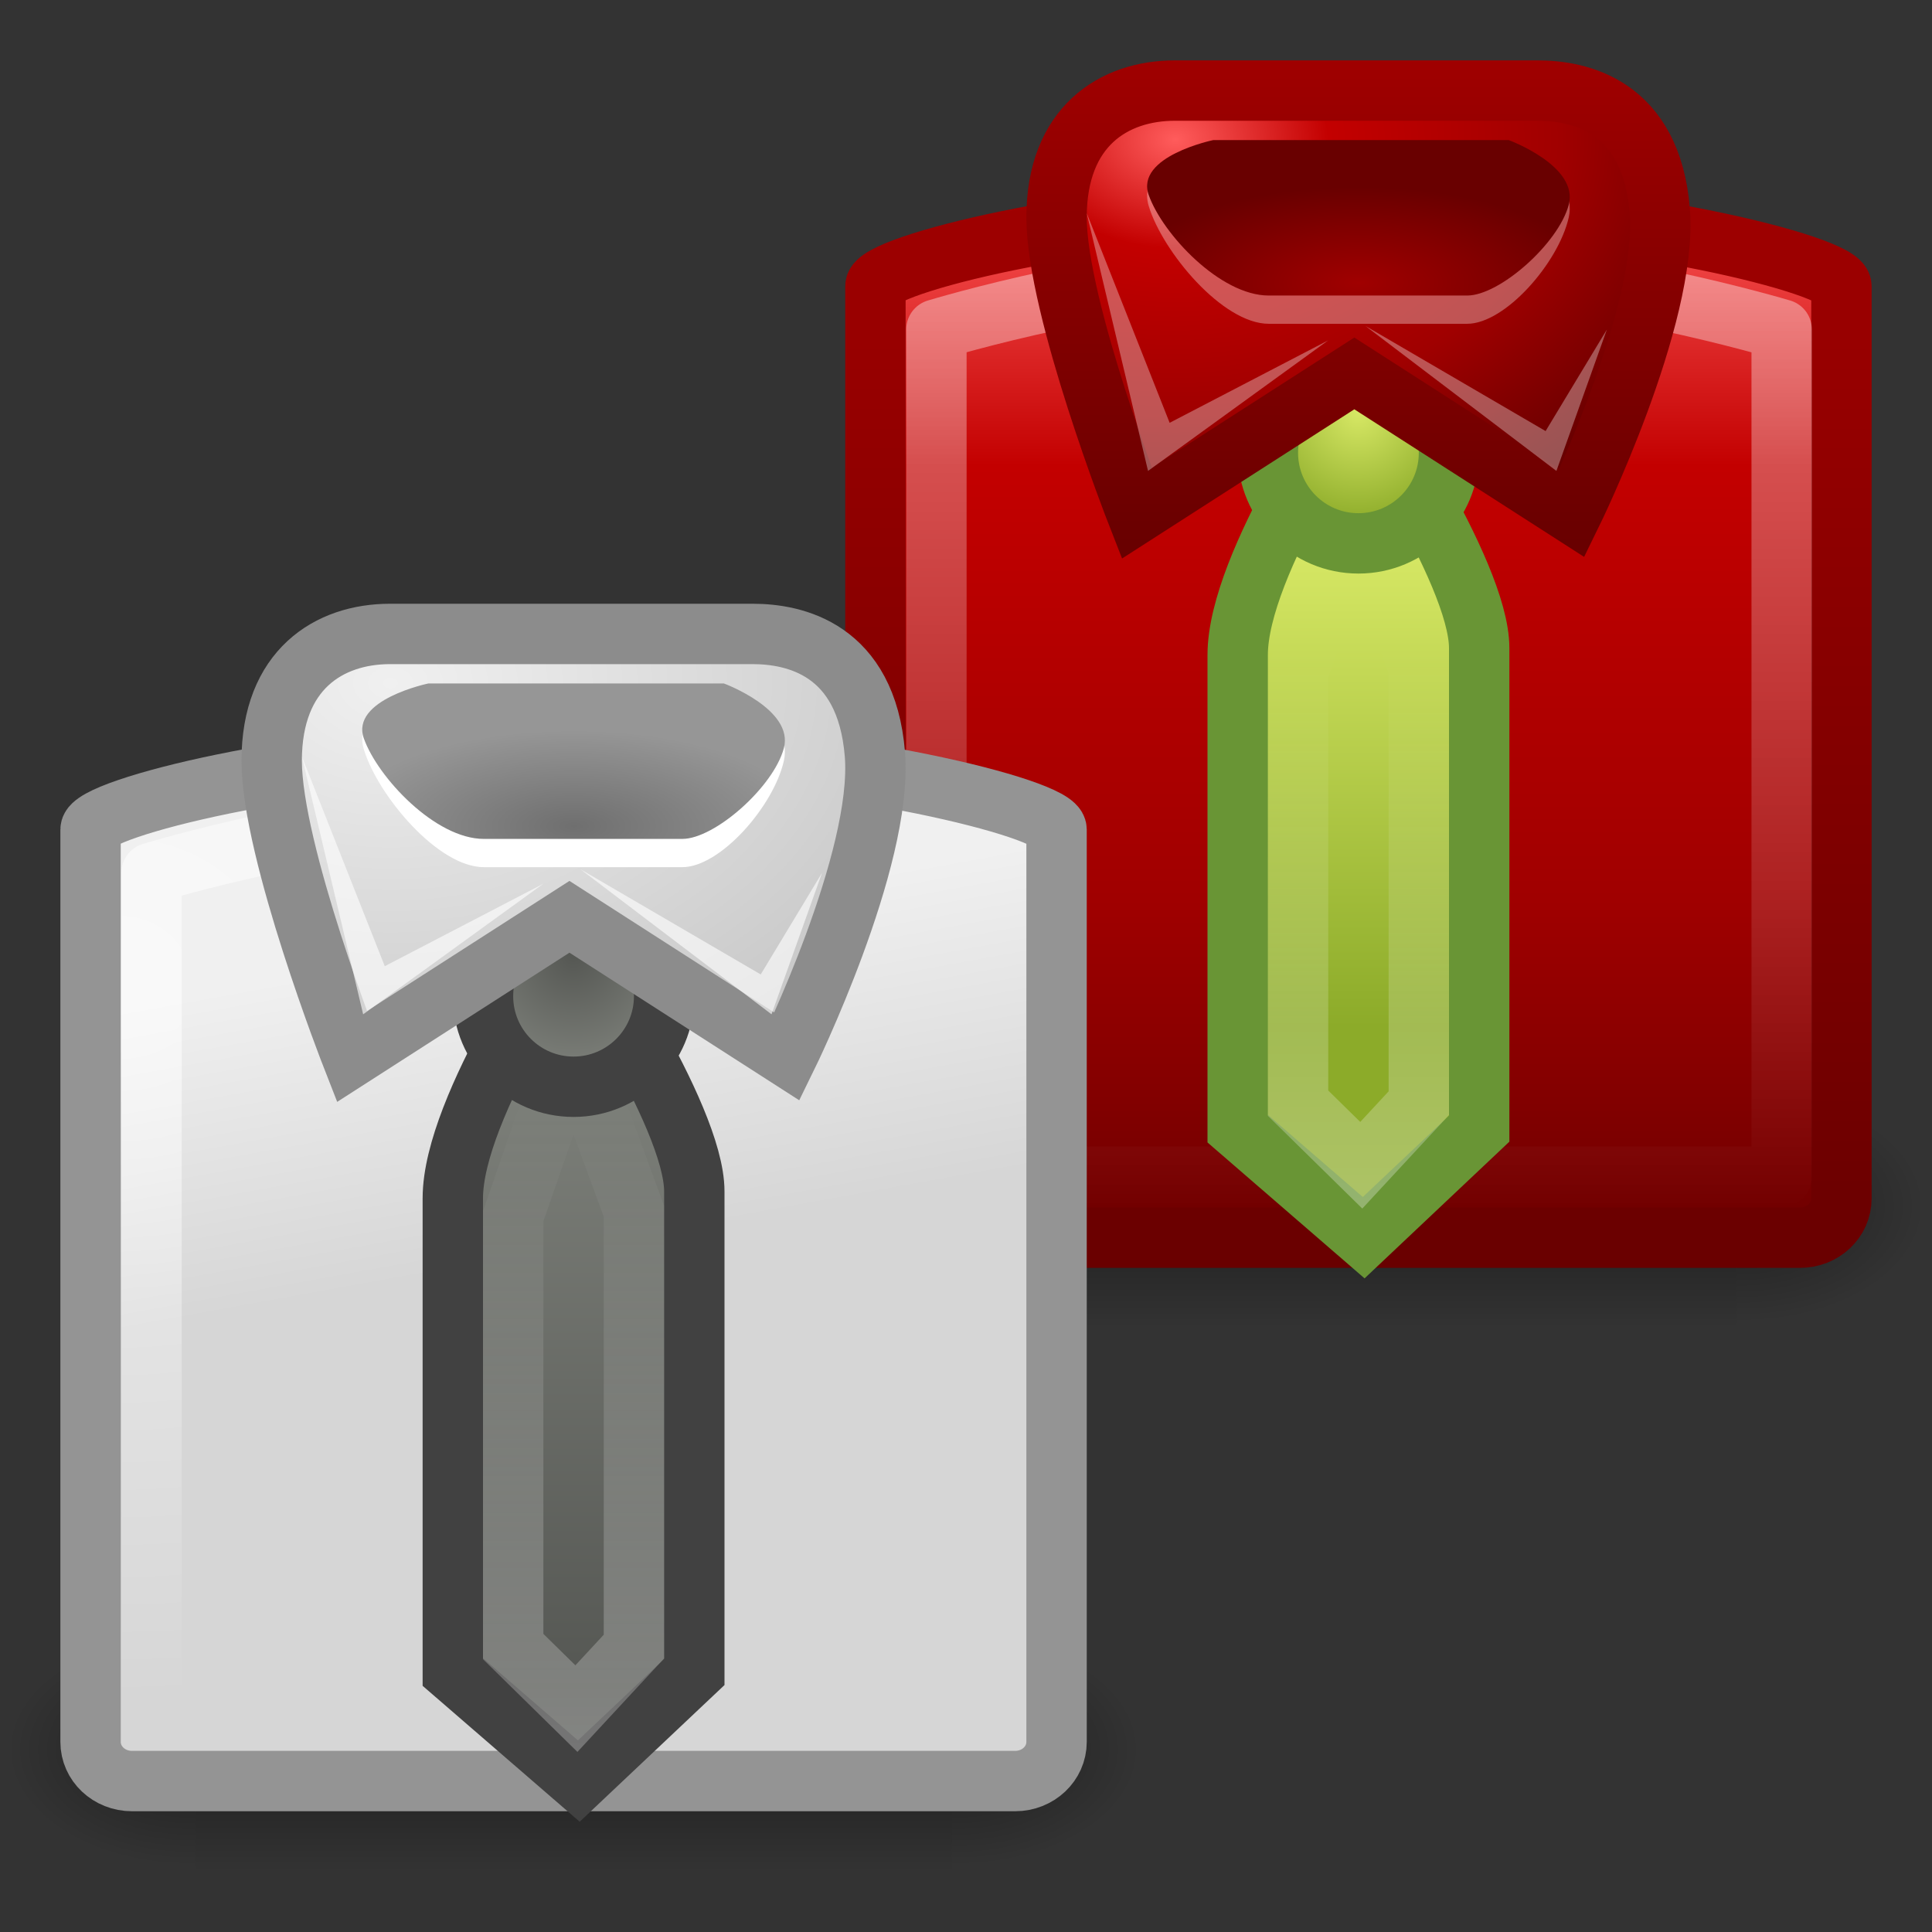 <?xml version="1.0" encoding="UTF-8" standalone="no"?>
<!-- Created with Inkscape (http://www.inkscape.org/) -->
<svg
   xmlns:svg="http://www.w3.org/2000/svg"
   xmlns="http://www.w3.org/2000/svg"
   xmlns:xlink="http://www.w3.org/1999/xlink"
   version="1.0"
   width="32"
   height="32"
   id="svg3525">
  <rect width="100%" height="100%" fill="#333333" stroke="none"/>
  <defs
     id="defs3527">
    <radialGradient
       cx="605.714"
       cy="486.648"
       r="117.143"
       fx="605.714"
       fy="486.648"
       id="radialGradient6472"
       xlink:href="#linearGradient5060"
       gradientUnits="userSpaceOnUse"
       gradientTransform="matrix(-2.596164e-2,0,0,1.647058e-2,19.878,20.961)" />
    <radialGradient
       cx="605.714"
       cy="486.648"
       r="117.143"
       fx="605.714"
       fy="486.648"
       id="radialGradient6470"
       xlink:href="#linearGradient5060"
       gradientUnits="userSpaceOnUse"
       gradientTransform="matrix(2.596164e-2,0,0,1.647058e-2,1.122,20.961)" />
    <linearGradient
       x1="302.857"
       y1="366.648"
       x2="302.857"
       y2="609.505"
       id="linearGradient6468"
       xlink:href="#linearGradient5048"
       gradientUnits="userSpaceOnUse"
       gradientTransform="matrix(2.596164e-2,0,0,1.647058e-2,1.117,20.961)" />
    <linearGradient
       x1="29.37"
       y1="21.033"
       x2="29.37"
       y2="3"
       id="linearGradient3514"
       xlink:href="#linearGradient3420"
       gradientUnits="userSpaceOnUse" />
    <linearGradient
       x1="14.922"
       y1="14.367"
       x2="14.922"
       y2="41.327"
       id="linearGradient6530"
       xlink:href="#linearGradient3839"
       gradientUnits="userSpaceOnUse"
       gradientTransform="matrix(0.702,0,0,0.668,10.527,-6.598)" />
    <linearGradient
       x1="24.711"
       y1="3.99"
       x2="24.711"
       y2="20.014"
       id="linearGradient3506"
       xlink:href="#linearGradient6546"
       gradientUnits="userSpaceOnUse" />
    <linearGradient
       id="linearGradient9366">
      <stop
         id="stop9368"
         style="stop-color:#d7e865;stop-opacity:1"
         offset="0" />
      <stop
         id="stop9370"
         style="stop-color:#8cab29;stop-opacity:1"
         offset="1" />
    </linearGradient>
    <linearGradient
       x1="14.573"
       y1="27.343"
       x2="14.573"
       y2="39.868"
       id="linearGradient6524"
       xlink:href="#linearGradient9366"
       gradientUnits="userSpaceOnUse"
       gradientTransform="matrix(0.656,0,0,0.639,12.441,-8.463)" />
    <linearGradient
       x1="17.457"
       y1="47.06"
       x2="17.457"
       y2="27.232"
       id="linearGradient6521"
       xlink:href="#linearGradient3518"
       gradientUnits="userSpaceOnUse"
       gradientTransform="matrix(0.491,0,0,0.645,13.931,-6.811)" />
    <linearGradient
       id="linearGradient2566">
      <stop
         id="stop2568"
         style="stop-color:#d7e865;stop-opacity:1"
         offset="0" />
      <stop
         id="stop2570"
         style="stop-color:#8cab29;stop-opacity:1"
         offset="1" />
    </linearGradient>
    <radialGradient
       cx="18.164"
       cy="22.224"
       r="2.842"
       fx="18.164"
       fy="22.224"
       id="radialGradient6518"
       xlink:href="#linearGradient2566"
       gradientUnits="userSpaceOnUse"
       gradientTransform="matrix(0.64,0,0,0.663,10.869,-7.92)" />
    <linearGradient
       id="linearGradient3420">
      <stop
         id="stop3422"
         style="stop-color:#690000;stop-opacity:1"
         offset="0" />
      <stop
         id="stop3424"
         style="stop-color:#a00000;stop-opacity:1"
         offset="1" />
    </linearGradient>
    <linearGradient
       x1="24.683"
       y1="9"
       x2="24.683"
       y2="0.934"
       id="linearGradient3523"
       xlink:href="#linearGradient3420"
       gradientUnits="userSpaceOnUse" />
    <linearGradient
       id="linearGradient3839">
      <stop
         id="stop3841"
         style="stop-color:#ff5c5c;stop-opacity:1"
         offset="0" />
      <stop
         id="stop3843"
         style="stop-color:#c30000;stop-opacity:1"
         offset="0.262" />
      <stop
         id="stop3845"
         style="stop-color:#a00000;stop-opacity:1"
         offset="0.661" />
      <stop
         id="stop3847"
         style="stop-color:#690000;stop-opacity:1"
         offset="1" />
    </linearGradient>
    <radialGradient
       cx="12.911"
       cy="13.002"
       r="7.489"
       fx="12.911"
       fy="13.002"
       id="radialGradient6515"
       xlink:href="#linearGradient3839"
       gradientUnits="userSpaceOnUse"
       gradientTransform="matrix(1.29,0,0,0.916,2.814,-9.599)" />
    <linearGradient
       id="linearGradient3429">
      <stop
         id="stop3431"
         style="stop-color:#a00000;stop-opacity:1"
         offset="0" />
      <stop
         id="stop3433"
         style="stop-color:#690000;stop-opacity:1"
         offset="1" />
    </linearGradient>
    <radialGradient
       cx="17.097"
       cy="19.777"
       r="4.547"
       fx="17.097"
       fy="19.777"
       id="radialGradient6511"
       xlink:href="#linearGradient3429"
       gradientUnits="userSpaceOnUse"
       gradientTransform="matrix(0.865,0,0,0.35,7.715,-2.238)" />
    <linearGradient
       id="linearGradient3550">
      <stop
         id="stop3552"
         style="stop-color:#6f6f6f;stop-opacity:1"
         offset="0" />
      <stop
         id="stop3554"
         style="stop-color:#969696;stop-opacity:1"
         offset="1" />
    </linearGradient>
    <radialGradient
       cx="17.097"
       cy="19.777"
       r="4.547"
       fx="17.097"
       fy="19.777"
       id="radialGradient6506"
       xlink:href="#linearGradient3550"
       gradientUnits="userSpaceOnUse"
       gradientTransform="matrix(0.865,0,0,0.35,-4.285,6.762)" />
    <linearGradient
       id="linearGradient3560">
      <stop
         id="stop3562"
         style="stop-color:#f0f0f0;stop-opacity:1"
         offset="0" />
      <stop
         id="stop3564"
         style="stop-color:#c9c9c9;stop-opacity:1"
         offset="1" />
    </linearGradient>
    <radialGradient
       cx="12.911"
       cy="13.002"
       r="7.489"
       fx="12.911"
       fy="13.002"
       id="radialGradient6504"
       xlink:href="#linearGradient3560"
       gradientUnits="userSpaceOnUse"
       gradientTransform="matrix(1.29,0,0,0.916,-9.186,-0.599)" />
    <radialGradient
       cx="18.164"
       cy="22.224"
       r="2.842"
       fx="18.164"
       fy="22.224"
       id="radialGradient6502"
       xlink:href="#linearGradient4639"
       gradientUnits="userSpaceOnUse"
       gradientTransform="matrix(0.64,0,0,0.663,-1.131,1.08)" />
    <linearGradient
       id="linearGradient3518">
      <stop
         id="stop3520"
         style="stop-color:#ffffff;stop-opacity:1"
         offset="0" />
      <stop
         id="stop3522"
         style="stop-color:#ffffff;stop-opacity:0"
         offset="1" />
    </linearGradient>
    <linearGradient
       x1="17.457"
       y1="49.094"
       x2="17.457"
       y2="24.907"
       id="linearGradient6500"
       xlink:href="#linearGradient3518"
       gradientUnits="userSpaceOnUse"
       gradientTransform="matrix(0.491,0,0,0.645,1.931,2.189)" />
    <linearGradient
       id="linearGradient4639">
      <stop
         id="stop4641"
         style="stop-color:#555753;stop-opacity:1"
         offset="0" />
      <stop
         id="stop4643"
         style="stop-color:#7c7f79;stop-opacity:1"
         offset="1" />
    </linearGradient>
    <linearGradient
       x1="15.335"
       y1="42.995"
       x2="15.335"
       y2="27.212"
       id="linearGradient6498"
       xlink:href="#linearGradient4639"
       gradientUnits="userSpaceOnUse"
       gradientTransform="matrix(0.656,0,0,0.639,0.441,0.537)" />
    <linearGradient
       id="linearGradient6546">
      <stop
         id="stop6548"
         style="stop-color:#ffffff;stop-opacity:1"
         offset="0" />
      <stop
         id="stop6550"
         style="stop-color:#ffffff;stop-opacity:0"
         offset="1" />
    </linearGradient>
    <radialGradient
       cx="3"
       cy="16.97"
       r="7"
       fx="3"
       fy="16.97"
       id="radialGradient6496"
       xlink:href="#linearGradient6546"
       gradientUnits="userSpaceOnUse"
       gradientTransform="matrix(1.912,5.492138e-2,-5.308406e-2,1.713,-1.846,-13.031)" />
    <linearGradient
       id="linearGradient3568">
      <stop
         id="stop3570"
         style="stop-color:#d6d6d6;stop-opacity:1"
         offset="0" />
      <stop
         id="stop3572"
         style="stop-color:#f0f0f0;stop-opacity:1"
         offset="1" />
    </linearGradient>
    <linearGradient
       x1="14.883"
       y1="27.847"
       x2="13.401"
       y2="20.069"
       id="linearGradient6494"
       xlink:href="#linearGradient3568"
       gradientUnits="userSpaceOnUse"
       gradientTransform="matrix(0.702,0,0,0.668,-1.473,2.402)" />
    <radialGradient
       cx="605.714"
       cy="486.648"
       r="117.143"
       fx="605.714"
       fy="486.648"
       id="radialGradient6492"
       xlink:href="#linearGradient5060"
       gradientUnits="userSpaceOnUse"
       gradientTransform="matrix(-2.596164e-2,0,0,1.647058e-2,19.878,20.961)" />
    <linearGradient
       id="linearGradient5060">
      <stop
         id="stop5062"
         style="stop-color:#000000;stop-opacity:1"
         offset="0" />
      <stop
         id="stop5064"
         style="stop-color:#000000;stop-opacity:0"
         offset="1" />
    </linearGradient>
    <radialGradient
       cx="605.714"
       cy="486.648"
       r="117.143"
       fx="605.714"
       fy="486.648"
       id="radialGradient6490"
       xlink:href="#linearGradient5060"
       gradientUnits="userSpaceOnUse"
       gradientTransform="matrix(2.596164e-2,0,0,1.647058e-2,1.122,20.961)" />
    <linearGradient
       id="linearGradient5048">
      <stop
         id="stop5050"
         style="stop-color:#000000;stop-opacity:0"
         offset="0" />
      <stop
         id="stop5056"
         style="stop-color:#000000;stop-opacity:1"
         offset="0.5" />
      <stop
         id="stop5052"
         style="stop-color:#000000;stop-opacity:0"
         offset="1" />
    </linearGradient>
    <linearGradient
       x1="302.857"
       y1="366.648"
       x2="302.857"
       y2="609.505"
       id="linearGradient6488"
       xlink:href="#linearGradient5048"
       gradientUnits="userSpaceOnUse"
       gradientTransform="matrix(2.596164e-2,0,0,1.647058e-2,1.117,20.961)" />
  </defs>
  <g
     id="layer1">
    <g
       transform="translate(12,-9)"
       id="g6440">
      <rect
         width="12.536"
         height="4"
         x="4.232"
         y="27"
         id="rect6442"
         style="opacity:0.402;fill:url(#linearGradient6468);fill-opacity:1;fill-rule:nonzero;stroke:none;stroke-width:1;marker:none;visibility:visible;display:inline;overflow:visible;enable-background:new" />
      <path
         d="M 16.768,27 C 16.768,27 16.768,31 16.768,31 C 18.105,31.007 20,30.104 20,29 C 20,27.896 18.508,27 16.768,27 z"
         id="path6444"
         style="opacity:0.402;fill:url(#radialGradient6470);fill-opacity:1;fill-rule:nonzero;stroke:none;stroke-width:1;marker:none;visibility:visible;display:inline;overflow:visible;enable-background:new" />
      <path
         d="M 4.232,27 C 4.232,27 4.232,31 4.232,31 C 2.895,31.007 1,30.104 1,29 C 1,27.896 2.492,27 4.232,27 z"
         id="path6446"
         style="opacity:0.402;fill:url(#radialGradient6472);fill-opacity:1;fill-rule:nonzero;stroke:none;stroke-width:1;marker:none;visibility:visible;display:inline;overflow:visible;enable-background:new" />
    </g>
    <path
       d="M 21.201,3.5 L 23.799,3.5 C 26.808,3.5 30.5,4.38 30.5,4.739 L 30.5,19.851 C 30.5,20.211 30.194,20.5 29.813,20.5 L 15.187,20.5 C 14.806,20.5 14.5,20.211 14.5,19.851 L 14.5,4.739 C 14.5,4.38 18.13,3.5 21.201,3.5 z"
       id="path6448"
       style="fill:url(#linearGradient6530);fill-opacity:1;fill-rule:evenodd;stroke:url(#linearGradient3514);stroke-width:1;stroke-linecap:butt;stroke-linejoin:miter;marker:none;stroke-miterlimit:4;stroke-dasharray:none;stroke-dashoffset:0;stroke-opacity:1;visibility:visible;display:inline;overflow:visible;enable-background:new" />
    <path
       d="M 21.373,4.49 L 23.647,4.49 C 26.28,4.49 29.51,5.457 29.51,5.457 L 29.51,19.49 C 29.51,19.49 15.51,19.49 15.51,19.49 L 15.51,5.457 C 15.51,5.457 18.686,4.49 21.373,4.49 L 21.373,4.49 z"
       id="path6450"
       style="opacity:0.4;fill:none;stroke:url(#linearGradient3506);stroke-width:1;stroke-linecap:butt;stroke-linejoin:round;marker:none;stroke-miterlimit:4;stroke-dasharray:none;stroke-dashoffset:0;stroke-opacity:1;visibility:visible;display:inline;overflow:visible;enable-background:new" />
    <path
       d="M 22.471,6.5 C 22.471,6.5 20.5,9.321 20.5,10.847 L 20.5,18.694 L 22.587,20.5 L 24.5,18.694 L 24.5,10.734 C 24.5,9.456 22.471,6.5 22.471,6.5 L 22.471,6.5 z"
       id="path6452"
       style="fill:url(#linearGradient6524);fill-opacity:1;fill-rule:evenodd;stroke:#699535;stroke-width:1;stroke-linecap:butt;stroke-linejoin:miter;marker:none;stroke-miterlimit:4;stroke-dasharray:none;stroke-dashoffset:0;stroke-opacity:1;visibility:visible;display:inline;overflow:visible;enable-background:new" />
    <path
       d="M 22.484,8.3 L 21.5,11.146 L 21.5,18.272 L 22.547,19.3 L 23.5,18.272 L 23.5,11.063 L 22.484,8.3 z"
       id="path6454"
       style="opacity:0.4;fill:none;stroke:url(#linearGradient6521);stroke-width:1;stroke-linecap:butt;stroke-linejoin:miter;marker:none;stroke-miterlimit:4;stroke-dasharray:none;stroke-dashoffset:0;stroke-opacity:1;visibility:visible;display:inline;overflow:visible;enable-background:new" />
    <path
       d="M 24,7.5 C 24,8.328 23.329,9 22.5,9 C 21.671,9 21,8.328 21,7.5 C 21,6.672 21.671,6 22.5,6 C 23.329,6 24,6.672 24,7.5 L 24,7.5 L 24,7.5 z"
       id="path6456"
       style="fill:url(#radialGradient6518);fill-opacity:1;fill-rule:evenodd;stroke:#699535;stroke-width:1;stroke-linecap:butt;stroke-linejoin:miter;marker:none;stroke-miterlimit:4;stroke-dasharray:none;stroke-dashoffset:0;stroke-opacity:1;visibility:visible;display:inline;overflow:visible;enable-background:new" />
    <path
       d="M 22.432,6.185 L 18.828,8.5 C 18.828,8.5 17.5,5.109 17.5,3.6 C 17.5,2.093 18.449,1.5 19.46,1.5 C 19.46,1.5 25.467,1.5 25.467,1.5 C 26.152,1.5 27.349,1.743 27.491,3.492 C 27.633,5.242 26.036,8.5 26.036,8.5 L 22.432,6.185 z"
       id="path6458"
       style="fill:url(#radialGradient6515);fill-opacity:1;fill-rule:evenodd;stroke:url(#linearGradient3523);stroke-width:1;stroke-linecap:butt;stroke-linejoin:miter;marker:none;stroke-miterlimit:4;stroke-dasharray:none;stroke-dashoffset:0;stroke-opacity:1;visibility:visible;display:inline;overflow:visible;enable-background:new" />
    <path
       d="M 20.097,2.346 C 20.097,2.346 18.798,2.66 19.027,3.414 C 19.256,4.169 20.249,5.363 21.014,5.363 L 24.301,5.363 C 24.929,5.363 25.811,4.357 25.983,3.603 C 26.155,2.849 24.989,2.346 24.989,2.346 L 20.097,2.346 L 20.097,2.346 z"
       id="path6460"
       style="opacity:0.33;fill:#ffffff;fill-opacity:1;fill-rule:evenodd;stroke:none;stroke-width:1;marker:none;visibility:visible;display:inline;overflow:visible;enable-background:new" />
    <path
       d="M 20.097,2.32 C 20.097,2.32 18.798,2.588 19.027,3.232 C 19.256,3.875 20.209,4.895 21.014,4.895 L 24.301,4.895 C 24.838,4.895 25.811,4.036 25.983,3.393 C 26.155,2.749 24.989,2.32 24.989,2.32 L 20.097,2.32 L 20.097,2.32 z"
       id="path6462"
       style="fill:url(#radialGradient6511);fill-opacity:1;fill-rule:evenodd;stroke:none;stroke-width:1;marker:none;visibility:visible;display:inline;overflow:visible;enable-background:new" />
    <path
       d="M 22.615,5.398 L 25.779,7.8 L 26.615,5.458 L 25.6,7.14 L 22.615,5.398 z"
       id="path6464"
       style="opacity:0.33;fill:#ffffff;fill-opacity:1;fill-rule:evenodd;stroke:none;stroke-width:1;marker:none;visibility:visible;display:inline;overflow:visible;enable-background:new" />
    <path
       d="M 22,5.637 L 19.015,7.8 L 18,3.531 L 19.373,7.003 L 22,5.637 z"
       id="path6466"
       style="opacity:0.33;fill:#ffffff;fill-opacity:1;fill-rule:evenodd;stroke:none;stroke-width:1;marker:none;visibility:visible;display:inline;overflow:visible;enable-background:new" />
    <g
       transform="translate(-1,0)"
       id="g6422">
      <g
         id="g6417">
        <rect
           width="12.536"
           height="4"
           x="4.232"
           y="27"
           id="rect14581"
           style="opacity:0.402;fill:url(#linearGradient6488);fill-opacity:1;fill-rule:nonzero;stroke:none;stroke-width:1;marker:none;visibility:visible;display:inline;overflow:visible;enable-background:new" />
        <path
           d="M 16.768,27 C 16.768,27 16.768,31 16.768,31 C 18.105,31.007 20,30.104 20,29 C 20,27.896 18.508,27 16.768,27 z"
           id="path14583"
           style="opacity:0.402;fill:url(#radialGradient6490);fill-opacity:1;fill-rule:nonzero;stroke:none;stroke-width:1;marker:none;visibility:visible;display:inline;overflow:visible;enable-background:new" />
        <path
           d="M 4.232,27 C 4.232,27 4.232,31 4.232,31 C 2.895,31.007 1,30.104 1,29 C 1,27.896 2.492,27 4.232,27 z"
           id="path14585"
           style="opacity:0.402;fill:url(#radialGradient6492);fill-opacity:1;fill-rule:nonzero;stroke:none;stroke-width:1;marker:none;visibility:visible;display:inline;overflow:visible;enable-background:new" />
      </g>
      <path
         d="M 9.201,12.5 L 11.799,12.5 C 14.808,12.5 18.5,13.38 18.5,13.739 L 18.5,28.851 C 18.5,29.211 18.194,29.5 17.813,29.5 L 3.187,29.5 C 2.806,29.5 2.5,29.211 2.5,28.851 L 2.5,13.739 C 2.5,13.38 6.13,12.5 9.201,12.5 L 9.201,12.5 z"
         id="path14599"
         style="fill:url(#linearGradient6494);fill-opacity:1;fill-rule:evenodd;stroke:#949494;stroke-width:1;stroke-linecap:butt;stroke-linejoin:miter;marker:none;stroke-miterlimit:4;stroke-dasharray:none;stroke-dashoffset:0;stroke-opacity:1;visibility:visible;display:inline;overflow:visible;enable-background:new" />
      <path
         d="M 9.373,13.49 L 11.647,13.49 C 14.28,13.49 17.51,14.457 17.51,14.457 L 17.51,28.49 C 17.51,28.49 3.51,28.49 3.51,28.49 L 3.51,14.457 C 3.51,14.457 6.686,13.49 9.373,13.49 L 9.373,13.49 z"
         id="path14601"
         style="opacity:0.62;fill:none;stroke:url(#radialGradient6496);stroke-width:1;stroke-linecap:butt;stroke-linejoin:round;marker:none;stroke-miterlimit:4;stroke-dasharray:none;stroke-dashoffset:0;stroke-opacity:1;visibility:visible;display:inline;overflow:visible;enable-background:new" />
      <path
         d="M 10.471,15.5 C 10.471,15.5 8.5,18.321 8.5,19.847 L 8.5,27.694 L 10.587,29.5 L 12.5,27.694 L 12.5,19.734 C 12.5,18.456 10.471,15.5 10.471,15.5 L 10.471,15.5 z"
         id="path14603"
         style="fill:url(#linearGradient6498);fill-opacity:1;fill-rule:evenodd;stroke:#414141;stroke-width:1;stroke-linecap:butt;stroke-linejoin:miter;marker:none;stroke-miterlimit:4;stroke-dasharray:none;stroke-dashoffset:0;stroke-opacity:1;visibility:visible;display:inline;overflow:visible;enable-background:new" />
      <path
         d="M 10.484,17.3 L 9.5,20.146 L 9.5,27.272 L 10.547,28.3 L 11.5,27.272 L 11.5,20.063 L 10.484,17.3 L 10.484,17.3 z"
         id="path14605"
         style="opacity:0.4;fill:none;stroke:url(#linearGradient6500);stroke-width:1;stroke-linecap:butt;stroke-linejoin:miter;marker:none;stroke-miterlimit:4;stroke-dasharray:none;stroke-dashoffset:0;stroke-opacity:1;visibility:visible;display:inline;overflow:visible;enable-background:new" />
      <path
         d="M 12,16.5 C 12,17.328 11.329,18 10.5,18 C 9.671,18 9,17.328 9,16.5 C 9,15.672 9.671,15 10.5,15 C 11.329,15 12,15.672 12,16.5 L 12,16.5 z"
         id="path14607"
         style="fill:url(#radialGradient6502);fill-opacity:1;fill-rule:evenodd;stroke:#414141;stroke-width:1;stroke-linecap:butt;stroke-linejoin:miter;marker:none;stroke-miterlimit:4;stroke-dasharray:none;stroke-dashoffset:0;stroke-opacity:1;visibility:visible;display:inline;overflow:visible;enable-background:new" />
      <path
         d="M 10.432,15.185 L 6.828,17.5 C 6.828,17.5 5.5,14.109 5.5,12.6 C 5.5,11.092 6.449,10.5 7.46,10.5 C 7.46,10.5 13.467,10.5 13.467,10.5 C 14.152,10.5 15.349,10.743 15.491,12.492 C 15.633,14.242 14.036,17.5 14.036,17.5 L 10.432,15.185 L 10.432,15.185 z"
         id="path14609"
         style="fill:url(#radialGradient6504);fill-opacity:1;fill-rule:evenodd;stroke:#8c8c8c;stroke-width:1;stroke-linecap:butt;stroke-linejoin:miter;marker:none;stroke-miterlimit:4;stroke-dasharray:none;stroke-dashoffset:0;stroke-opacity:1;visibility:visible;display:inline;overflow:visible;enable-background:new" />
      <path
         d="M 8.097,11.346 C 8.097,11.346 6.798,11.66 7.027,12.414 C 7.256,13.169 8.249,14.363 9.014,14.363 L 12.301,14.363 C 12.929,14.363 13.811,13.357 13.983,12.603 C 14.155,11.849 12.989,11.346 12.989,11.346 L 8.097,11.346 z"
         id="path14611"
         style="fill:#ffffff;fill-opacity:1;fill-rule:evenodd;stroke:none;stroke-width:1;marker:none;visibility:visible;display:inline;overflow:visible;enable-background:new" />
      <path
         d="M 8.097,11.32 C 8.097,11.32 6.798,11.588 7.027,12.232 C 7.256,12.875 8.209,13.895 9.014,13.895 L 12.301,13.895 C 12.838,13.895 13.811,13.036 13.983,12.393 C 14.155,11.749 12.989,11.32 12.989,11.32 L 8.097,11.32 z"
         id="path14613"
         style="fill:url(#radialGradient6506);fill-opacity:1;fill-rule:evenodd;stroke:none;stroke-width:1;marker:none;visibility:visible;display:inline;overflow:visible;enable-background:new" />
      <path
         d="M 10.615,14.398 L 13.779,16.8 L 14.615,14.458 L 13.6,16.14 L 10.615,14.398 z"
         id="path14615"
         style="opacity:0.62;fill:#ffffff;fill-opacity:1;fill-rule:evenodd;stroke:none;stroke-width:1;marker:none;visibility:visible;display:inline;overflow:visible;enable-background:new" />
      <path
         d="M 10,14.637 L 7.015,16.8 L 6,12.531 L 7.373,16.003 L 10,14.637 z"
         id="path14617"
         style="opacity:0.62;fill:#ffffff;fill-opacity:1;fill-rule:evenodd;stroke:none;stroke-width:1;marker:none;visibility:visible;display:inline;overflow:visible;enable-background:new" />
    </g>
  </g>
</svg>
